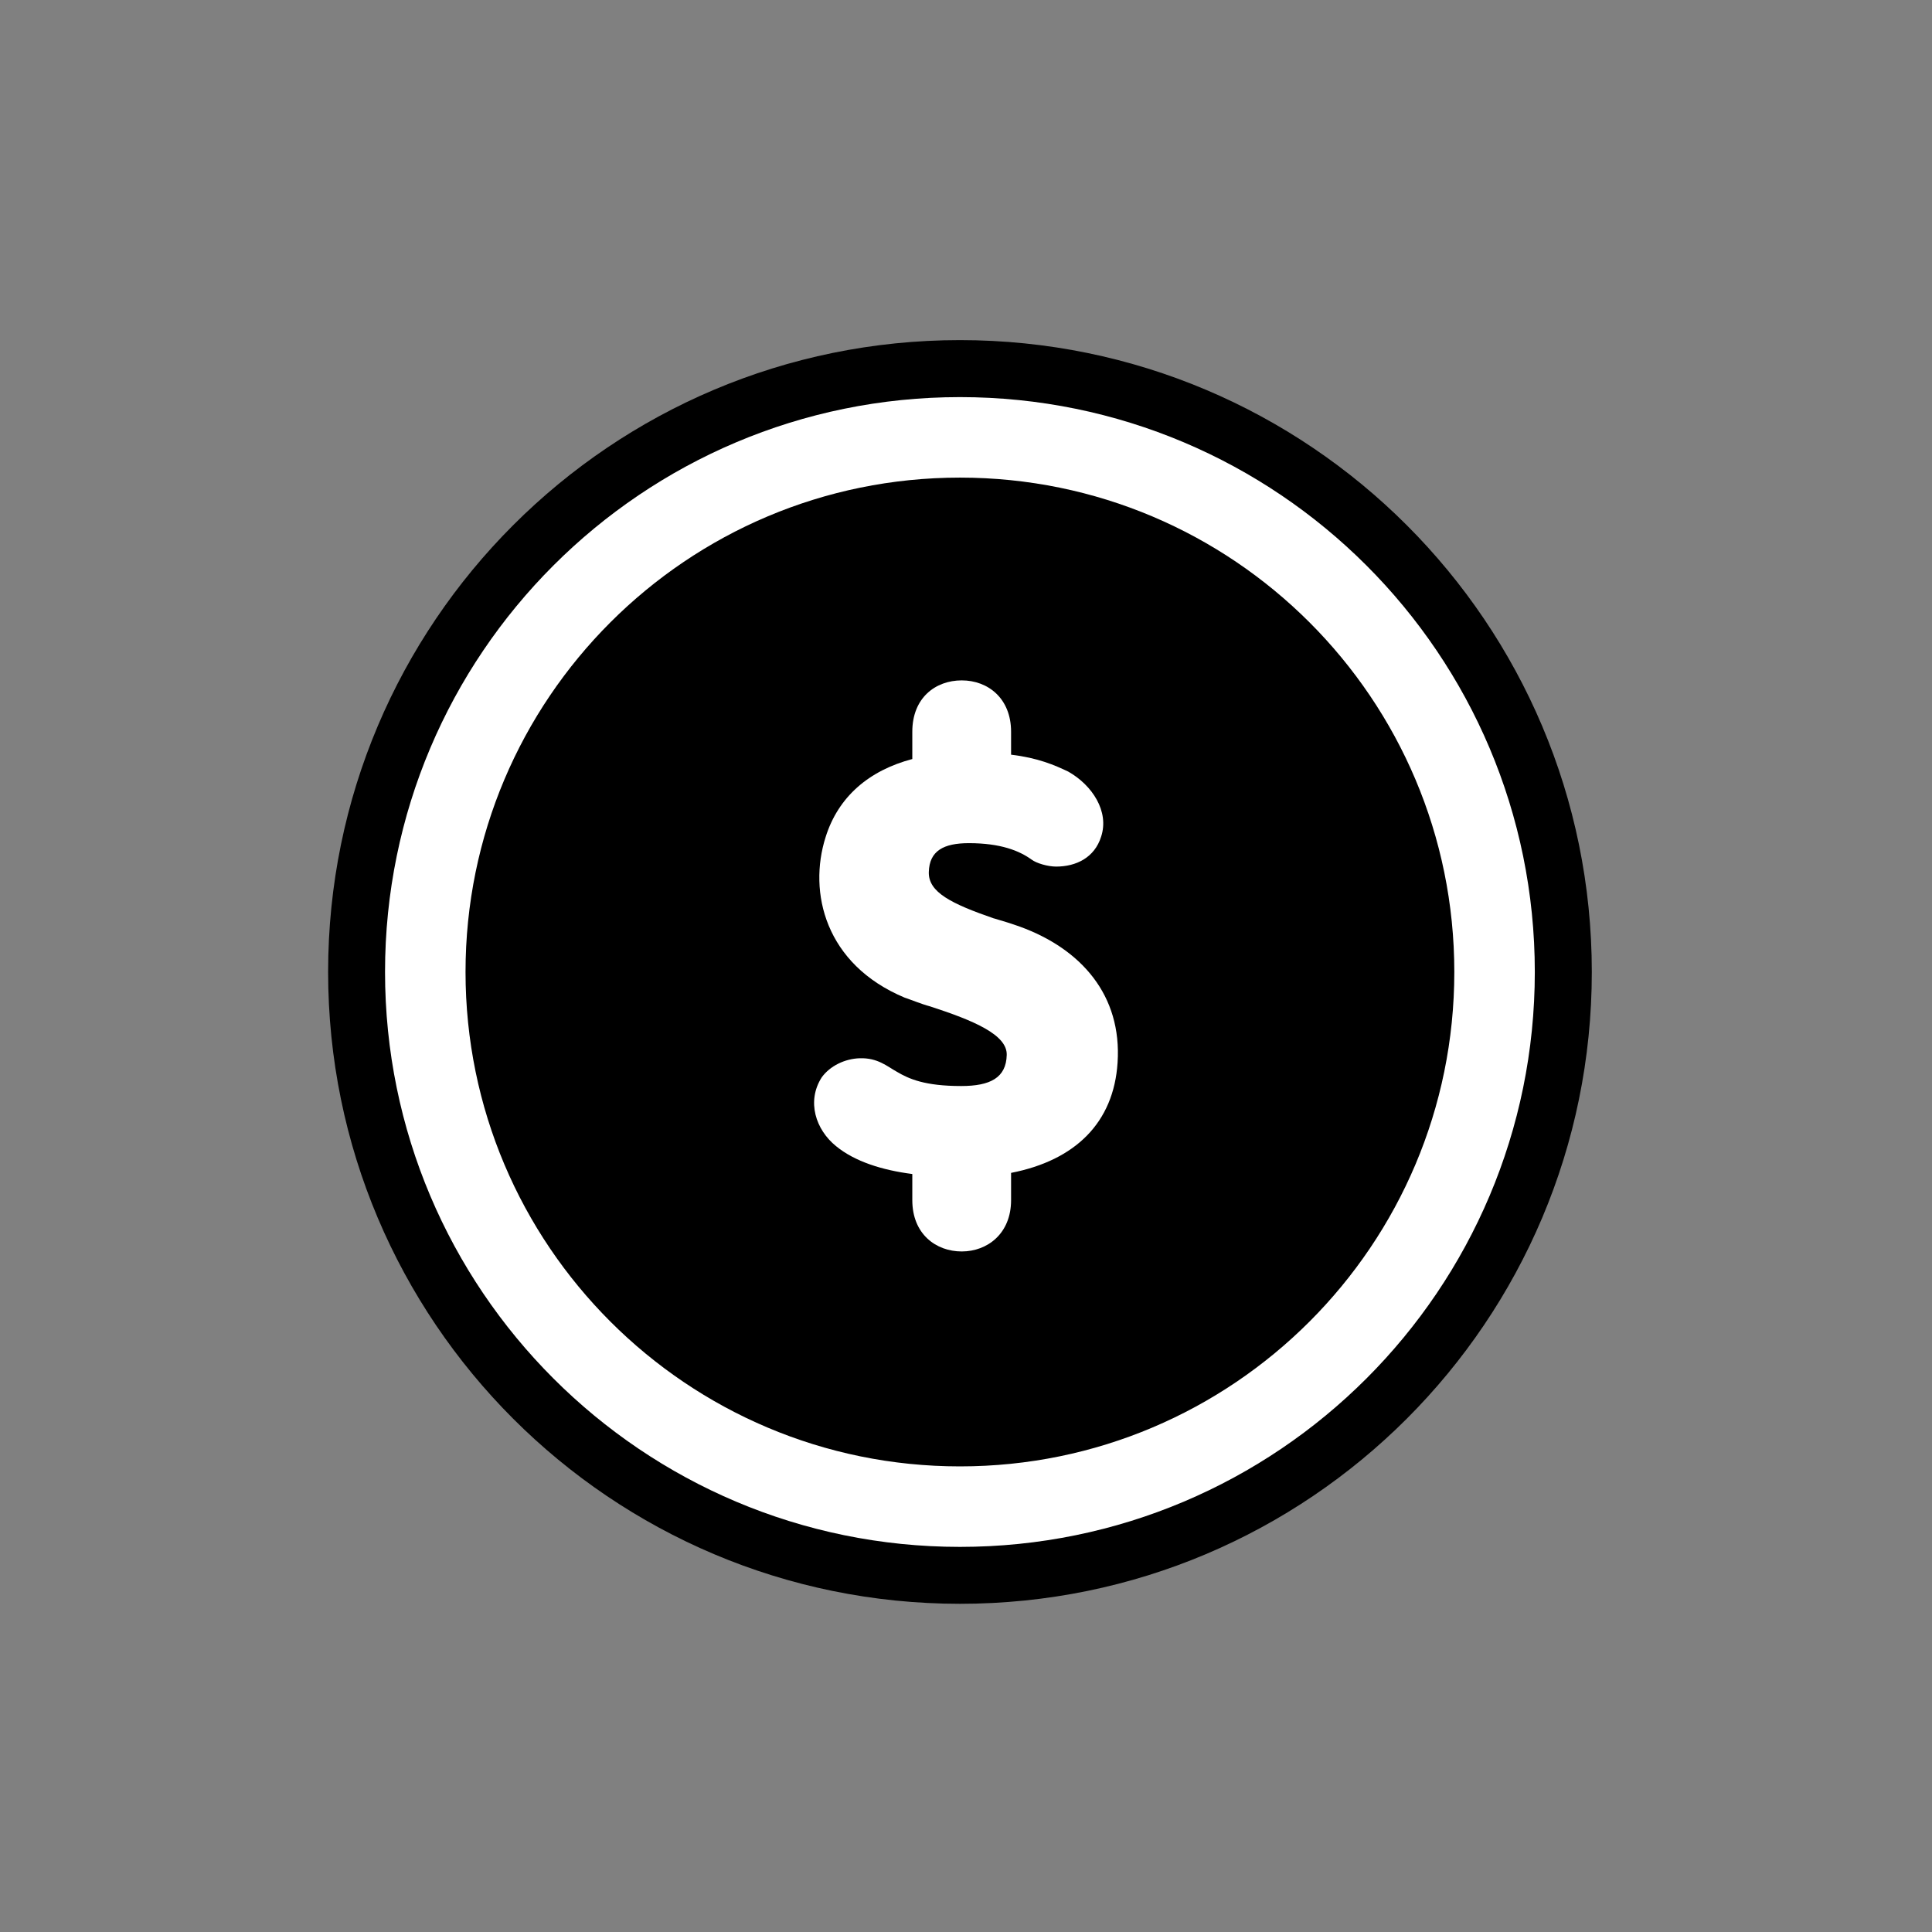 <svg width="24" height="24" viewBox="0 0 24 24" fill="none" xmlns="http://www.w3.org/2000/svg">
<rect x="0" y="0" width="24" height="24" fill="#808080" stroke="none"/>
<path d="M11.925 19.923C16.26 19.923 19.774 16.409 19.774 12.074C19.774 7.739 16.26 4.225 11.925 4.225C7.59 4.225 4.076 7.739 4.076 12.074C4.076 16.409 7.59 19.923 11.925 19.923Z" fill="black"/>
<path d="M11.925 18.716C15.593 18.716 18.566 15.742 18.566 12.074C18.566 8.406 15.593 5.433 11.925 5.433C8.257 5.433 5.283 8.406 5.283 12.074C5.283 15.742 8.257 18.716 11.925 18.716Z" stroke="white" stroke-miterlimit="10"/>
<path d="M12.349 11.409C12.444 11.436 12.574 11.477 12.669 11.511C13.433 11.789 13.938 12.365 13.883 13.2C13.835 13.946 13.358 14.414 12.56 14.57V14.909C12.56 15.323 12.267 15.546 11.947 15.546C11.626 15.546 11.333 15.329 11.333 14.909V14.584C10.958 14.536 10.617 14.428 10.386 14.238C10.133 14.034 10.017 13.681 10.208 13.383C10.311 13.241 10.495 13.152 10.679 13.146C10.904 13.139 11.02 13.247 11.143 13.315C11.292 13.403 11.49 13.491 11.94 13.491C12.301 13.491 12.499 13.389 12.506 13.105C12.513 12.854 12.097 12.678 11.552 12.501C11.449 12.474 11.32 12.42 11.238 12.393C10.249 11.979 10.038 11.084 10.256 10.399C10.413 9.897 10.795 9.571 11.333 9.429V9.09C11.333 8.669 11.62 8.452 11.947 8.452C12.274 8.452 12.56 8.676 12.56 9.09V9.375C12.895 9.415 13.099 9.504 13.27 9.585C13.569 9.754 13.781 10.08 13.679 10.392C13.597 10.656 13.365 10.765 13.12 10.765C13.017 10.765 12.874 10.724 12.813 10.677C12.663 10.569 12.431 10.474 12.036 10.474C11.722 10.474 11.545 10.569 11.538 10.833C11.531 11.084 11.817 11.226 12.349 11.41L12.349 11.409Z" fill="white"/>
</svg>
